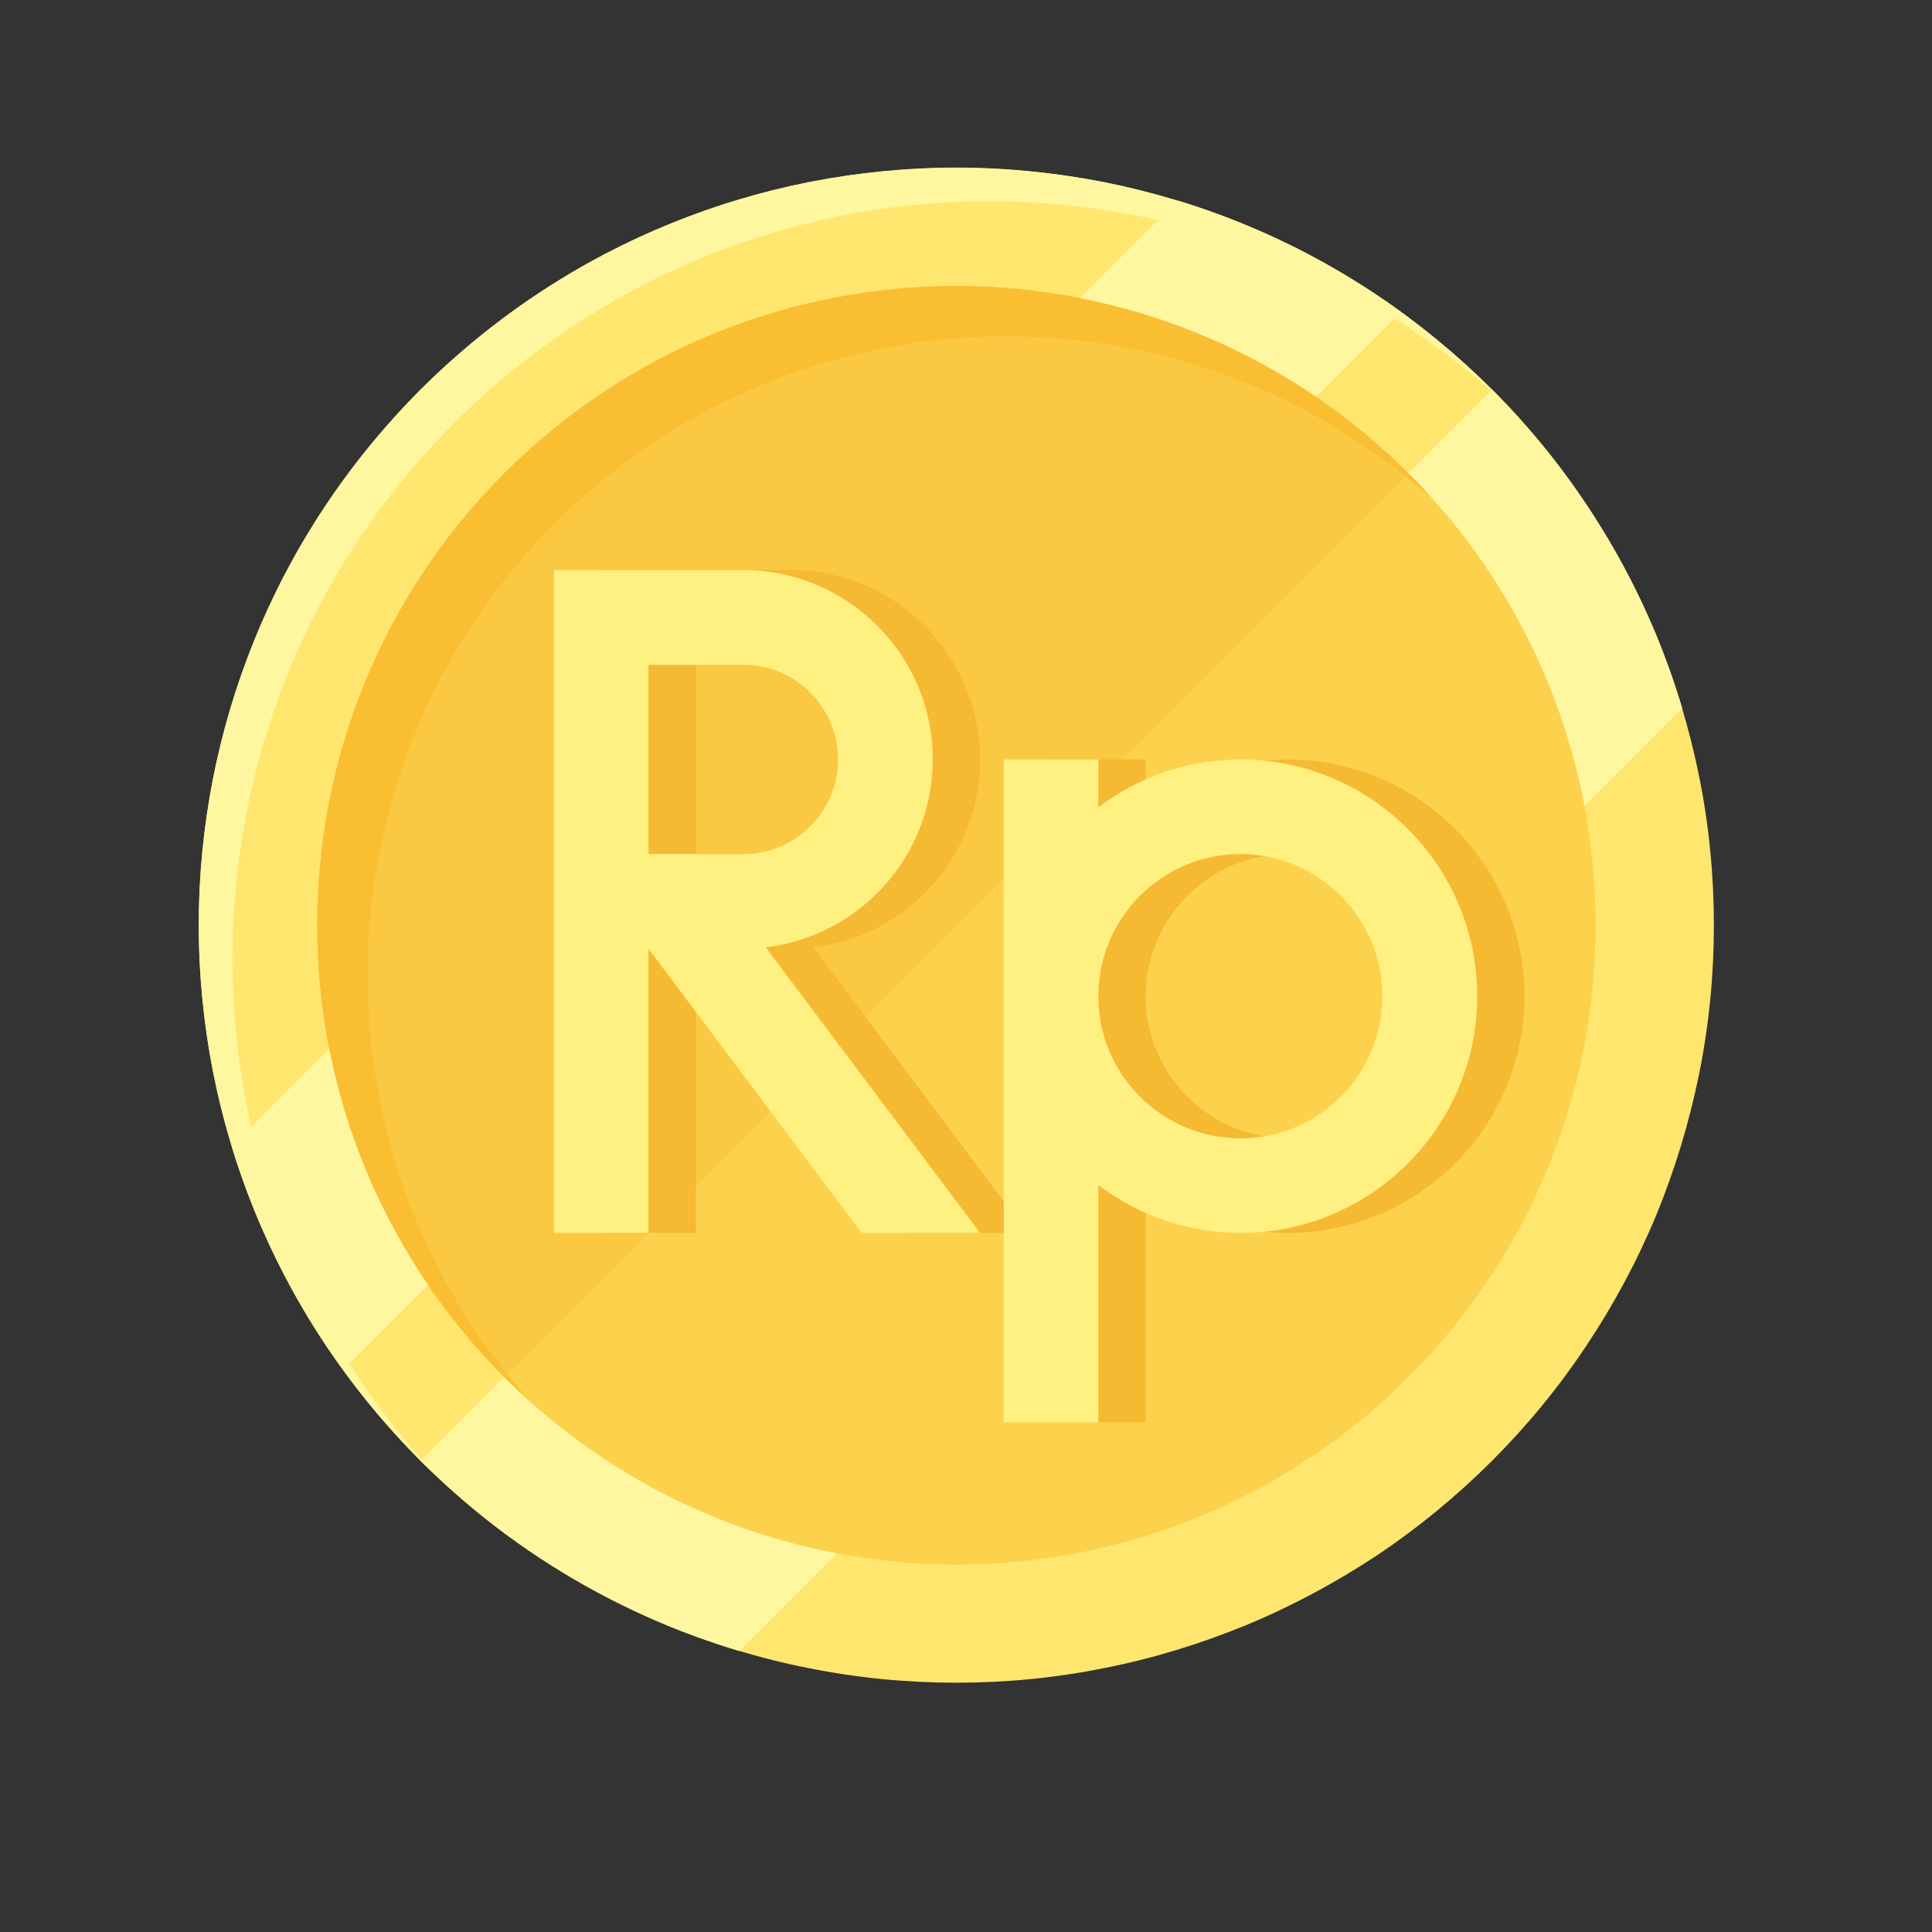 <svg xmlns="http://www.w3.org/2000/svg" xmlns:xlink="http://www.w3.org/1999/xlink" width="40" zoomAndPan="magnify" viewBox="0 0 30 30" height="40" preserveAspectRatio="xMidYMid meet" version="1.0"><rect x="0" y="0" width="30" height="30" fill="#333333" stroke="none"/><defs><clipPath id="a1f5dafd13"><path d="M 10 9 L 20.152 9 L 20.152 18.945 L 10 18.945 Z M 10 9 " clip-rule="nonzero"/></clipPath><clipPath id="183e9aa36a"><path d="M 11 10 L 20 10 L 20 18.945 L 11 18.945 Z M 11 10 " clip-rule="nonzero"/></clipPath><clipPath id="ee08329624"><path d="M 12 11 L 20 11 L 20 18.945 L 12 18.945 Z M 12 11 " clip-rule="nonzero"/></clipPath><clipPath id="75ae7f4d1e"><path d="M 3 2 L 26.613 2 L 26.613 26.129 L 3 26.129 Z M 3 2 " clip-rule="nonzero"/></clipPath><clipPath id="46a4946cb5"><path d="M 6 6 L 26.613 6 L 26.613 26 L 6 26 Z M 6 6 " clip-rule="nonzero"/></clipPath></defs><g clip-path="url(#a1f5dafd13)"><path fill="#ffe66e" d="M 20.152 14.102 C 20.152 14.418 20.121 14.734 20.059 15.047 C 20 15.355 19.906 15.66 19.785 15.953 C 19.664 16.246 19.512 16.527 19.336 16.789 C 19.16 17.055 18.961 17.301 18.734 17.523 C 18.508 17.75 18.266 17.949 18 18.129 C 17.734 18.305 17.457 18.453 17.164 18.574 C 16.871 18.695 16.566 18.789 16.254 18.852 C 15.941 18.914 15.629 18.945 15.309 18.945 C 14.992 18.945 14.676 18.914 14.363 18.852 C 14.055 18.789 13.75 18.695 13.457 18.574 C 13.164 18.453 12.883 18.305 12.617 18.129 C 12.355 17.949 12.109 17.75 11.887 17.523 C 11.66 17.301 11.461 17.055 11.281 16.789 C 11.105 16.527 10.957 16.246 10.836 15.953 C 10.715 15.66 10.621 15.355 10.559 15.047 C 10.496 14.734 10.465 14.418 10.465 14.102 C 10.465 13.781 10.496 13.469 10.559 13.156 C 10.621 12.844 10.715 12.539 10.836 12.246 C 10.957 11.953 11.105 11.672 11.281 11.41 C 11.461 11.145 11.66 10.898 11.887 10.676 C 12.109 10.449 12.355 10.25 12.617 10.074 C 12.883 9.895 13.164 9.746 13.457 9.625 C 13.75 9.504 14.055 9.41 14.363 9.348 C 14.676 9.289 14.992 9.258 15.309 9.258 C 15.629 9.258 15.941 9.289 16.254 9.348 C 16.566 9.41 16.871 9.504 17.164 9.625 C 17.457 9.746 17.734 9.895 18 10.074 C 18.266 10.25 18.508 10.449 18.734 10.676 C 18.961 10.898 19.16 11.145 19.336 11.41 C 19.512 11.672 19.664 11.953 19.785 12.246 C 19.906 12.539 20 12.844 20.059 13.156 C 20.121 13.469 20.152 13.781 20.152 14.102 Z M 20.152 14.102 " fill-opacity="1" fill-rule="nonzero"/></g><g clip-path="url(#183e9aa36a)"><path fill="#fff6a0" d="M 18.734 10.676 L 11.887 17.523 C 12.473 18.113 13.176 18.52 13.922 18.742 L 19.953 12.711 C 19.73 11.969 19.324 11.262 18.734 10.676 Z M 18.734 10.676 " fill-opacity="1" fill-rule="nonzero"/><path fill="#fac841" d="M 19.395 14.102 C 19.395 14.367 19.371 14.633 19.316 14.898 C 19.266 15.16 19.188 15.418 19.086 15.664 C 18.984 15.91 18.855 16.148 18.707 16.371 C 18.559 16.594 18.391 16.801 18.199 16.988 C 18.008 17.18 17.805 17.348 17.582 17.496 C 17.355 17.648 17.121 17.773 16.875 17.875 C 16.625 17.977 16.371 18.055 16.105 18.109 C 15.844 18.16 15.578 18.188 15.309 18.188 C 15.043 18.188 14.777 18.16 14.512 18.109 C 14.25 18.055 13.992 17.977 13.746 17.875 C 13.496 17.773 13.262 17.648 13.039 17.496 C 12.816 17.348 12.609 17.18 12.422 16.988 C 12.23 16.801 12.062 16.594 11.91 16.371 C 11.762 16.148 11.637 15.91 11.535 15.664 C 11.43 15.418 11.355 15.16 11.301 14.898 C 11.25 14.633 11.223 14.367 11.223 14.102 C 11.223 13.832 11.25 13.566 11.301 13.305 C 11.355 13.039 11.43 12.785 11.535 12.535 C 11.637 12.289 11.762 12.051 11.91 11.828 C 12.062 11.605 12.23 11.398 12.422 11.211 C 12.609 11.02 12.816 10.852 13.039 10.703 C 13.262 10.555 13.496 10.426 13.746 10.324 C 13.992 10.223 14.25 10.145 14.512 10.094 C 14.777 10.039 15.043 10.012 15.309 10.012 C 15.578 10.012 15.844 10.039 16.105 10.094 C 16.371 10.145 16.625 10.223 16.875 10.324 C 17.121 10.426 17.355 10.555 17.582 10.703 C 17.805 10.852 18.008 11.02 18.199 11.211 C 18.391 11.398 18.559 11.605 18.707 11.828 C 18.855 12.051 18.984 12.289 19.086 12.535 C 19.188 12.785 19.266 13.039 19.316 13.305 C 19.371 13.566 19.395 13.832 19.395 14.102 Z M 19.395 14.102 " fill-opacity="1" fill-rule="nonzero"/></g><g clip-path="url(#ee08329624)"><path fill="#fcd24d" d="M 12.418 16.988 C 14.016 18.586 16.602 18.586 18.199 16.988 C 19.797 15.395 19.797 12.805 18.199 11.211 Z M 12.418 16.988 " fill-opacity="1" fill-rule="nonzero"/></g><path fill="#fabe32" d="M 12.742 11.531 C 14.281 9.988 16.75 9.938 18.355 11.375 C 18.305 11.32 18.254 11.266 18.199 11.211 C 16.605 9.613 14.016 9.613 12.422 11.211 C 10.824 12.805 10.824 15.395 12.422 16.988 C 12.473 17.043 12.527 17.094 12.586 17.145 C 11.148 15.543 11.199 13.074 12.742 11.531 Z M 12.742 11.531 " fill-opacity="1" fill-rule="nonzero"/><path fill="#fff6a0" d="M 16.102 10.09 L 16.723 9.469 C 17.242 9.625 17.723 9.867 18.152 10.18 L 17.609 10.723 C 17.164 10.418 16.652 10.199 16.102 10.09 Z M 16.102 10.09 " fill-opacity="1" fill-rule="nonzero"/><path fill="#fff6a0" d="M 11.934 16.398 L 11.391 16.941 C 11.078 16.516 10.836 16.031 10.676 15.516 L 11.301 14.891 C 11.41 15.441 11.629 15.953 11.934 16.398 Z M 11.934 16.398 " fill-opacity="1" fill-rule="nonzero"/><path fill="#fff6a0" d="M 12.098 10.891 C 10.242 12.746 10.211 15.73 11.996 17.629 C 11.957 17.594 11.922 17.562 11.887 17.523 C 9.992 15.633 9.992 12.566 11.887 10.676 C 13.777 8.785 16.844 8.785 18.734 10.676 C 18.77 10.711 18.805 10.75 18.84 10.785 C 16.941 9 13.953 9.035 12.098 10.891 Z M 12.098 10.891 " fill-opacity="1" fill-rule="nonzero"/><path fill="#f5b932" d="M 17.43 13.039 C 17.086 13.039 16.773 13.156 16.52 13.348 L 16.52 13.039 L 15.914 13.039 L 15.914 17.277 L 16.52 17.277 L 16.52 15.762 C 16.773 15.953 17.086 16.066 17.43 16.066 C 18.262 16.066 18.941 15.387 18.941 14.555 C 18.941 13.719 18.262 13.039 17.43 13.039 Z M 17.43 15.461 C 16.93 15.461 16.52 15.055 16.52 14.555 C 16.52 14.055 16.93 13.645 17.43 13.645 C 17.93 13.645 18.336 14.055 18.336 14.555 C 18.336 15.055 17.93 15.461 17.43 15.461 Z M 17.43 15.461 " fill-opacity="1" fill-rule="nonzero"/><path fill="#f5b932" d="M 13.645 14.25 L 15.008 16.066 L 15.766 16.066 L 14.395 14.242 C 14.996 14.172 15.461 13.66 15.461 13.039 C 15.461 12.371 14.918 11.828 14.25 11.828 L 13.039 11.828 L 13.039 16.066 L 13.645 16.066 Z M 13.645 12.434 L 14.25 12.434 C 14.586 12.434 14.855 12.707 14.855 13.039 C 14.855 13.375 14.586 13.645 14.25 13.645 L 13.645 13.645 Z M 13.645 12.434 " fill-opacity="1" fill-rule="nonzero"/><path fill="#fff082" d="M 17.125 13.039 C 16.785 13.039 16.473 13.156 16.219 13.348 L 16.219 13.039 L 15.613 13.039 L 15.613 17.277 L 16.219 17.277 L 16.219 15.762 C 16.473 15.953 16.785 16.066 17.125 16.066 C 17.961 16.066 18.641 15.387 18.641 14.555 C 18.641 13.719 17.961 13.039 17.125 13.039 Z M 17.125 15.461 C 16.625 15.461 16.219 15.055 16.219 14.555 C 16.219 14.055 16.625 13.645 17.125 13.645 C 17.629 13.645 18.035 14.055 18.035 14.555 C 18.035 15.055 17.629 15.461 17.125 15.461 Z M 17.125 15.461 " fill-opacity="1" fill-rule="nonzero"/><path fill="#fff082" d="M 13.344 14.25 L 14.703 16.066 L 15.461 16.066 L 14.09 14.242 C 14.691 14.172 15.16 13.66 15.16 13.039 C 15.16 12.371 14.613 11.828 13.949 11.828 L 12.738 11.828 L 12.738 16.066 L 13.344 16.066 Z M 13.344 12.434 L 13.949 12.434 C 14.281 12.434 14.555 12.707 14.555 13.039 C 14.555 13.375 14.281 13.645 13.949 13.645 L 13.344 13.645 Z M 13.344 12.434 " fill-opacity="1" fill-rule="nonzero"/><g clip-path="url(#75ae7f4d1e)"><path fill="#ffe66e" d="M 26.613 14.367 C 26.613 15.137 26.539 15.902 26.387 16.66 C 26.234 17.418 26.012 18.152 25.719 18.867 C 25.422 19.582 25.059 20.258 24.629 20.902 C 24.203 21.543 23.715 22.137 23.168 22.684 C 22.621 23.23 22.027 23.719 21.387 24.148 C 20.742 24.574 20.066 24.938 19.352 25.234 C 18.637 25.527 17.902 25.754 17.145 25.902 C 16.387 26.055 15.621 26.129 14.852 26.129 C 14.078 26.129 13.312 26.055 12.555 25.902 C 11.797 25.754 11.062 25.527 10.348 25.234 C 9.637 24.938 8.957 24.574 8.316 24.148 C 7.672 23.719 7.078 23.23 6.531 22.684 C 5.988 22.137 5.5 21.543 5.07 20.902 C 4.641 20.258 4.277 19.582 3.984 18.867 C 3.688 18.152 3.465 17.418 3.312 16.66 C 3.164 15.902 3.086 15.137 3.086 14.367 C 3.086 13.594 3.164 12.828 3.312 12.07 C 3.465 11.312 3.688 10.578 3.984 9.863 C 4.277 9.152 4.641 8.473 5.07 7.832 C 5.5 7.188 5.988 6.594 6.531 6.047 C 7.078 5.504 7.672 5.016 8.316 4.586 C 8.957 4.156 9.637 3.793 10.348 3.5 C 11.062 3.203 11.797 2.98 12.555 2.828 C 13.312 2.68 14.078 2.602 14.852 2.602 C 15.621 2.602 16.387 2.68 17.145 2.828 C 17.902 2.98 18.637 3.203 19.352 3.5 C 20.066 3.793 20.742 4.156 21.387 4.586 C 22.027 5.016 22.621 5.504 23.168 6.047 C 23.715 6.594 24.203 7.188 24.629 7.832 C 25.059 8.473 25.422 9.152 25.719 9.863 C 26.012 10.578 26.234 11.312 26.387 12.07 C 26.539 12.828 26.613 13.594 26.613 14.367 Z M 26.613 14.367 " fill-opacity="1" fill-rule="nonzero"/></g><g clip-path="url(#46a4946cb5)"><path fill="#fff6a0" d="M 23.168 6.051 L 6.531 22.684 C 7.961 24.113 9.672 25.098 11.48 25.637 L 26.121 10.996 C 25.582 9.188 24.598 7.477 23.168 6.047 Z M 23.168 6.051 " fill-opacity="1" fill-rule="nonzero"/></g><path fill="#fac841" d="M 24.773 14.367 C 24.773 15.02 24.711 15.664 24.586 16.301 C 24.457 16.941 24.27 17.562 24.02 18.164 C 23.77 18.766 23.465 19.34 23.102 19.879 C 22.742 20.422 22.328 20.922 21.867 21.383 C 21.406 21.844 20.906 22.258 20.363 22.617 C 19.82 22.98 19.25 23.285 18.648 23.535 C 18.047 23.785 17.426 23.973 16.785 24.102 C 16.148 24.227 15.5 24.293 14.852 24.293 C 14.199 24.293 13.555 24.227 12.914 24.102 C 12.273 23.973 11.652 23.785 11.051 23.535 C 10.449 23.285 9.879 22.98 9.336 22.617 C 8.793 22.258 8.293 21.844 7.832 21.383 C 7.371 20.922 6.961 20.422 6.598 19.879 C 6.234 19.34 5.93 18.766 5.68 18.164 C 5.43 17.562 5.242 16.941 5.117 16.301 C 4.988 15.664 4.926 15.02 4.926 14.367 C 4.926 13.715 4.988 13.07 5.117 12.43 C 5.242 11.789 5.43 11.172 5.68 10.566 C 5.93 9.965 6.234 9.395 6.598 8.852 C 6.961 8.309 7.371 7.809 7.832 7.348 C 8.293 6.887 8.793 6.477 9.336 6.113 C 9.879 5.75 10.449 5.445 11.051 5.195 C 11.652 4.949 12.273 4.758 12.914 4.633 C 13.555 4.504 14.199 4.441 14.852 4.441 C 15.5 4.441 16.148 4.504 16.785 4.633 C 17.426 4.758 18.047 4.949 18.648 5.195 C 19.25 5.445 19.82 5.75 20.363 6.113 C 20.906 6.477 21.406 6.887 21.867 7.348 C 22.328 7.809 22.742 8.309 23.102 8.852 C 23.465 9.395 23.77 9.965 24.02 10.566 C 24.27 11.172 24.457 11.789 24.586 12.43 C 24.711 13.07 24.773 13.715 24.773 14.367 Z M 24.773 14.367 " fill-opacity="1" fill-rule="nonzero"/><path fill="#fcd24d" d="M 7.832 21.383 C 11.707 25.262 17.992 25.262 21.867 21.383 C 25.742 17.508 25.742 11.223 21.867 7.348 Z M 7.832 21.383 " fill-opacity="1" fill-rule="nonzero"/><path fill="#fabe32" d="M 8.613 8.129 C 12.355 4.383 18.348 4.258 22.246 7.75 C 22.125 7.613 22 7.48 21.867 7.348 C 17.992 3.473 11.707 3.473 7.832 7.348 C 3.957 11.223 3.957 17.508 7.832 21.383 C 7.965 21.516 8.098 21.641 8.234 21.762 C 4.742 17.867 4.867 11.875 8.613 8.129 Z M 8.613 8.129 " fill-opacity="1" fill-rule="nonzero"/><path fill="#fff6a0" d="M 16.77 4.629 L 18.285 3.113 C 19.547 3.496 20.715 4.09 21.754 4.844 L 20.438 6.16 C 19.348 5.422 18.109 4.891 16.77 4.629 Z M 16.77 4.629 " fill-opacity="1" fill-rule="nonzero"/><path fill="#fff6a0" d="M 6.648 19.953 L 5.328 21.27 C 4.574 20.23 3.984 19.059 3.598 17.801 L 5.113 16.289 C 5.375 17.625 5.906 18.867 6.648 19.953 Z M 6.648 19.953 " fill-opacity="1" fill-rule="nonzero"/><path fill="#fff6a0" d="M 7.051 6.57 C 2.547 11.074 2.465 18.328 6.797 22.938 C 6.711 22.855 6.621 22.77 6.531 22.684 C 1.938 18.09 1.938 10.641 6.531 6.051 C 11.125 1.457 18.574 1.457 23.168 6.051 C 23.254 6.137 23.336 6.227 23.422 6.316 C 18.809 1.98 11.559 2.062 7.051 6.57 Z M 7.051 6.57 " fill-opacity="1" fill-rule="nonzero"/><path fill="#f5b932" d="M 19.996 11.793 C 19.168 11.793 18.406 12.07 17.789 12.535 L 17.789 11.793 L 16.32 11.793 L 16.32 22.086 L 17.789 22.086 L 17.789 18.402 C 18.406 18.867 19.168 19.145 19.996 19.145 C 22.023 19.145 23.672 17.496 23.672 15.469 C 23.672 13.441 22.023 11.793 19.996 11.793 Z M 19.996 17.676 C 18.781 17.676 17.789 16.688 17.789 15.469 C 17.789 14.254 18.781 13.262 19.996 13.262 C 21.215 13.262 22.203 14.254 22.203 15.469 C 22.203 16.688 21.215 17.676 19.996 17.676 Z M 19.996 17.676 " fill-opacity="1" fill-rule="nonzero"/><path fill="#f5b932" d="M 10.805 14.734 L 14.113 19.145 L 15.953 19.145 L 12.629 14.711 C 14.086 14.535 15.219 13.297 15.219 11.793 C 15.219 10.172 13.898 8.852 12.277 8.852 L 9.336 8.852 L 9.336 19.145 L 10.805 19.145 Z M 10.805 10.324 L 12.277 10.324 C 13.09 10.324 13.746 10.98 13.746 11.793 C 13.746 12.605 13.09 13.262 12.277 13.262 L 10.805 13.262 Z M 10.805 10.324 " fill-opacity="1" fill-rule="nonzero"/><path fill="#fff082" d="M 19.262 11.793 C 18.434 11.793 17.672 12.07 17.055 12.535 L 17.055 11.793 L 15.586 11.793 L 15.586 22.086 L 17.055 22.086 L 17.055 18.402 C 17.672 18.867 18.434 19.145 19.262 19.145 C 21.289 19.145 22.938 17.496 22.938 15.469 C 22.938 13.441 21.289 11.793 19.262 11.793 Z M 19.262 17.676 C 18.043 17.676 17.055 16.688 17.055 15.469 C 17.055 14.254 18.043 13.262 19.262 13.262 C 20.477 13.262 21.465 14.254 21.465 15.469 C 21.465 16.688 20.477 17.676 19.262 17.676 Z M 19.262 17.676 " fill-opacity="1" fill-rule="nonzero"/><path fill="#fff082" d="M 10.07 14.734 L 13.379 19.145 L 15.219 19.145 L 11.891 14.711 C 13.348 14.535 14.484 13.297 14.484 11.793 C 14.484 10.172 13.164 8.852 11.543 8.852 L 8.602 8.852 L 8.602 19.145 L 10.07 19.145 Z M 10.07 10.324 L 11.543 10.324 C 12.352 10.324 13.012 10.98 13.012 11.793 C 13.012 12.605 12.352 13.262 11.543 13.262 L 10.07 13.262 Z M 10.07 10.324 " fill-opacity="1" fill-rule="nonzero"/></svg>